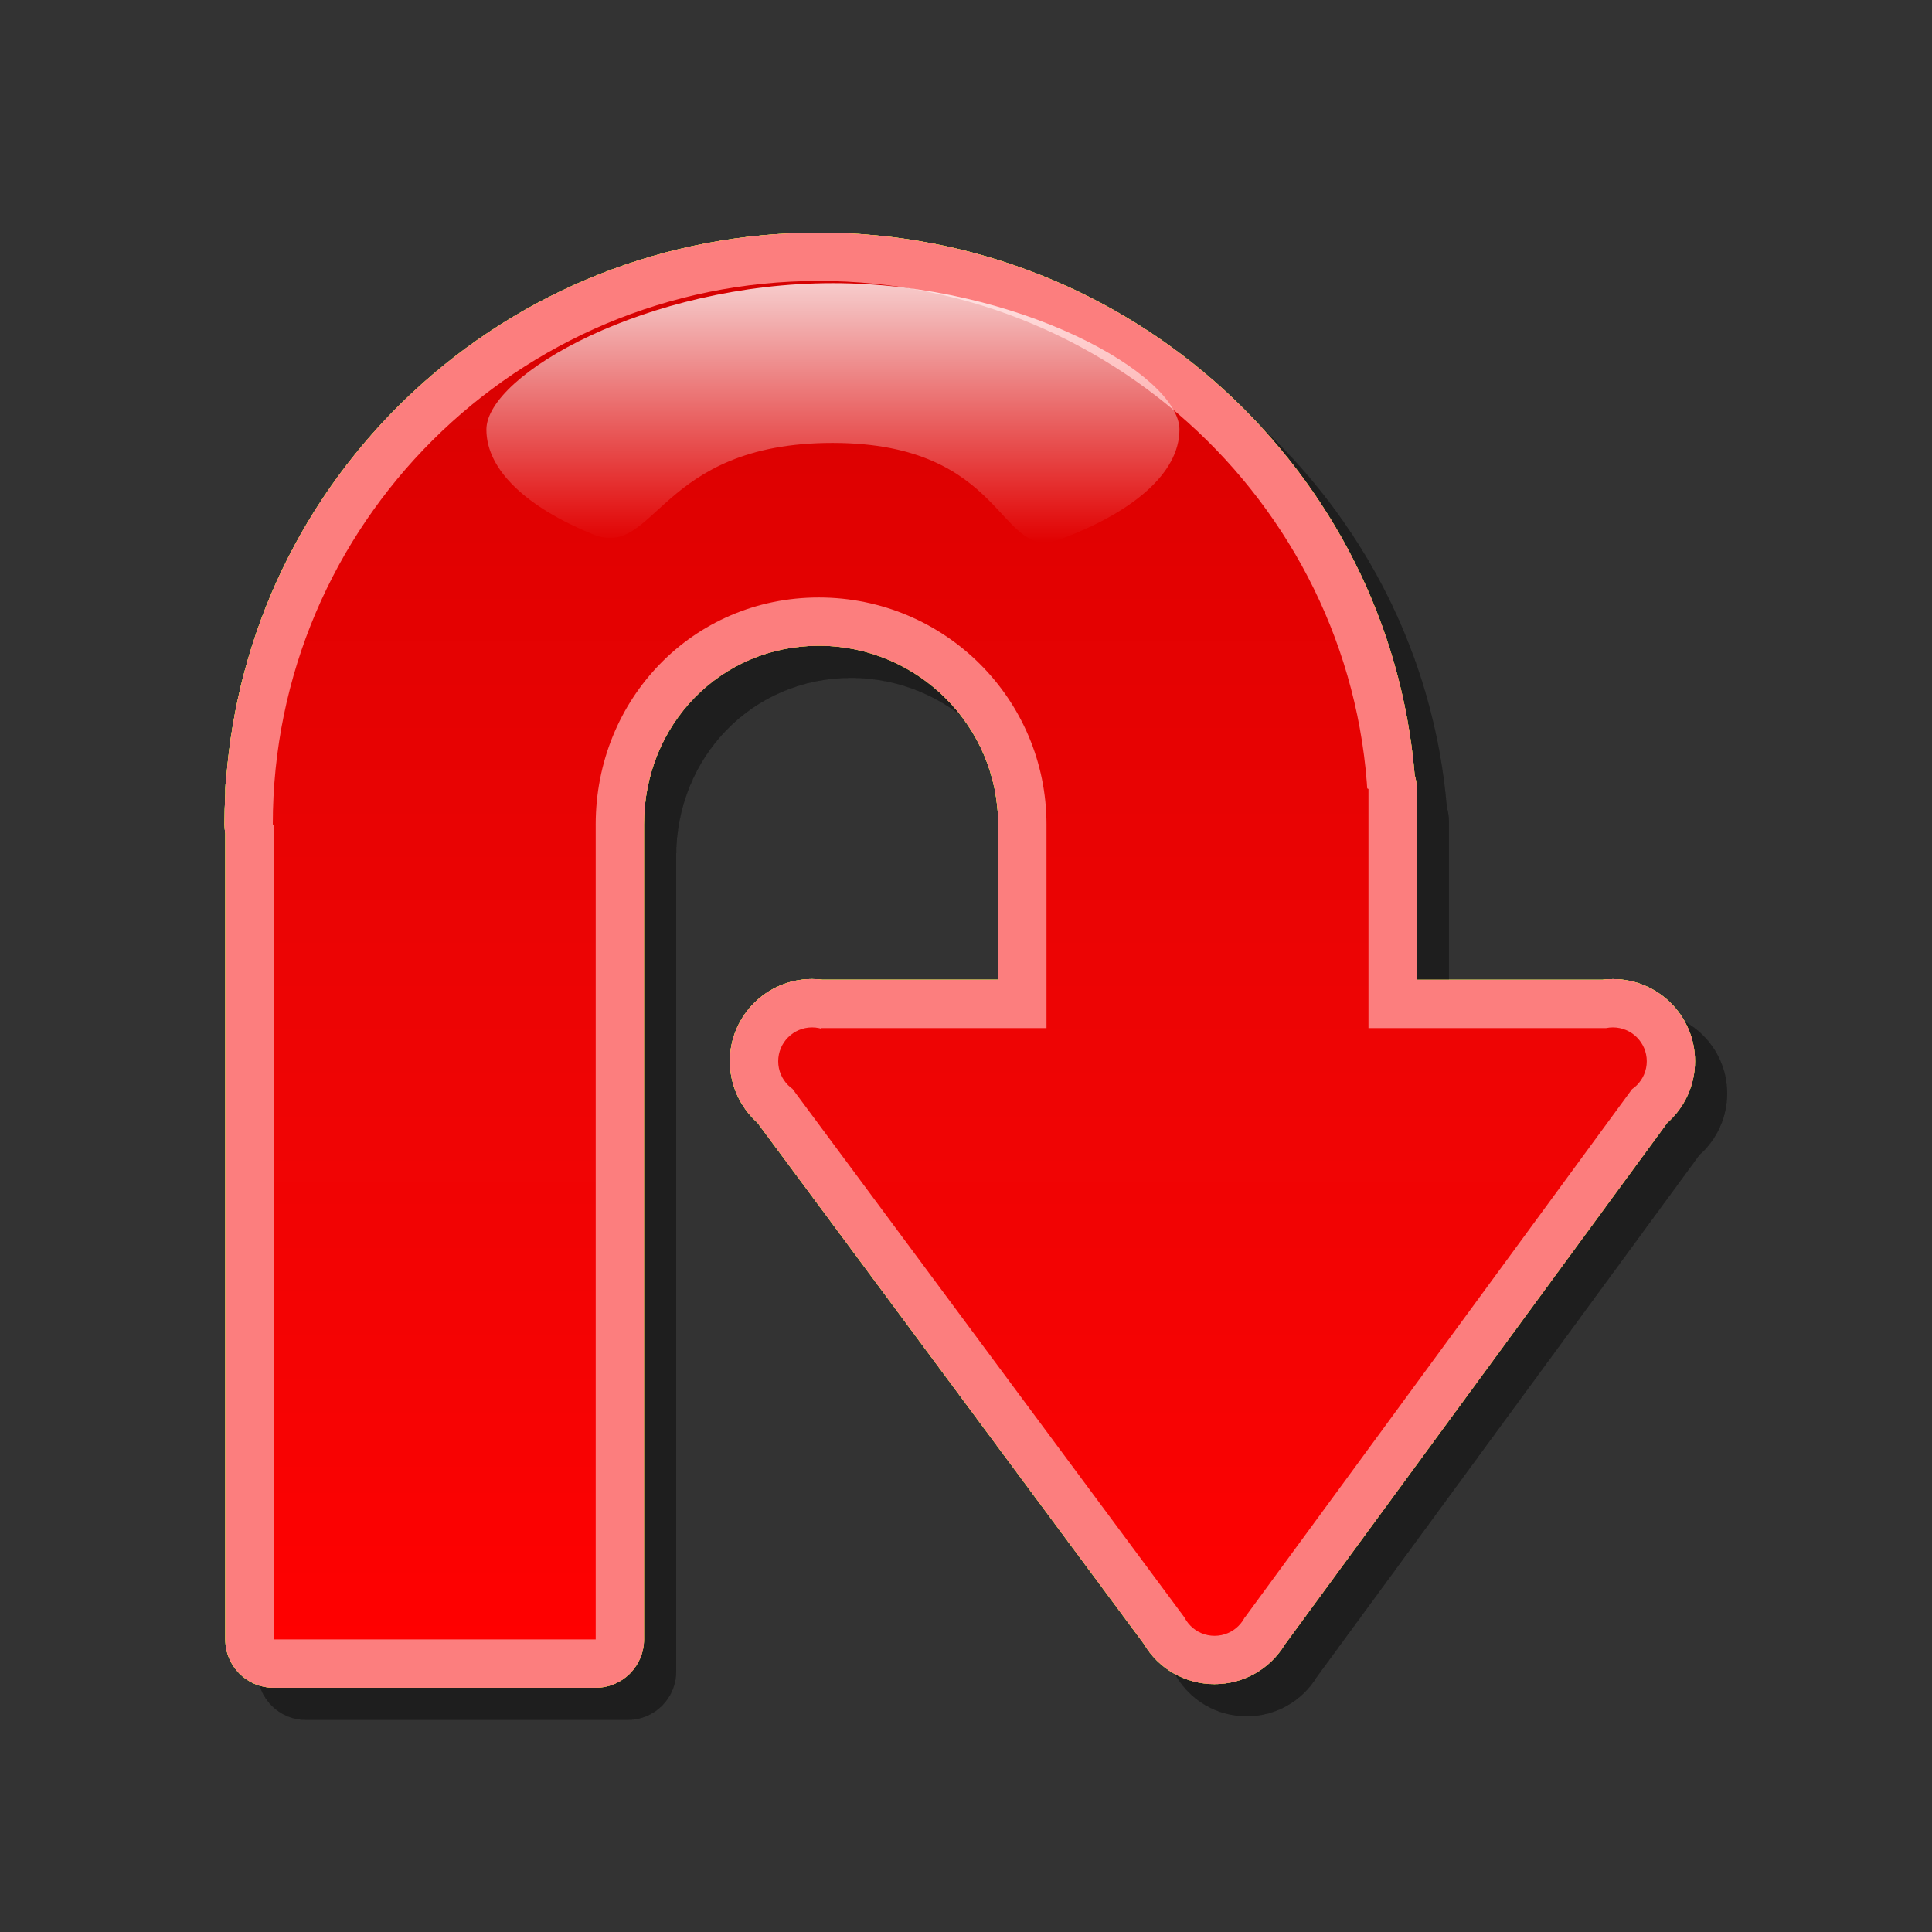 <?xml version="1.0" encoding="utf-8"?>
<!-- Generator: Adobe Illustrator 16.0.2, SVG Export Plug-In . SVG Version: 6.00 Build 0)  -->
<!DOCTYPE svg PUBLIC "-//W3C//DTD SVG 1.1//EN" "http://www.w3.org/Graphics/SVG/1.1/DTD/svg11.dtd">
<svg version="1.1" id="Layer_1" xmlns="http://www.w3.org/2000/svg" xmlns:xlink="http://www.w3.org/1999/xlink" x="0px" y="0px"
	 width="120px" height="120px" viewBox="0 0 120 120" enable-background="new 0 0 120 120" xml:space="preserve">
<rect x="0" y="0" width="120" height="120" fill="#333333" stroke="none"/>
<g id="black_white">
	<path fill="#FFFFFF" d="M17.324,51.646c0-18.985,15.39-34.375,34.375-34.375c18.949,0,34.316,15.334,34.371,34.271h0.004v0.104l0,0
		l0,0v13.76h14.723c1.54,0,2.424,1.754,1.508,2.992l-24.591,33.246c-0.75,1.012-2.267,1.012-3.015,0L50.108,68.398
		c-0.916-1.238-0.032-2.991,1.508-2.991h13.559V51.646l0,0c0-7.442-6.033-13.475-13.475-13.475c-7.419,0-13.435,5.997-13.472,13.407
		h0.007v51.15h-20.9V51.646H17.324z"/>
</g>
<g id="blue">
	<path fill-opacity="0.1" d="M18.996,106.828c-1.658,0-3-1.344-3-3c0,0,0-48.973,0-50.06c-0.034-0.18-0.051-0.365-0.051-0.556
		c0-0.634,0.016-1.283,0.051-1.928c0-0.088,0-0.277,0-0.277c0-0.189,0.018-0.375,0.051-0.556c0.684-9.173,4.768-17.69,11.52-24.02
		c6.869-6.437,15.85-9.98,25.29-9.98c19.282,0,35.415,14.745,37.011,33.685c0.085,0.278,0.13,0.57,0.13,0.871c0,0,0,8.028,0,11.849
		c3.732,0,11.164,0,11.521,0c0.221-0.028,0.44-0.043,0.658-0.043c2.813,0,5.104,2.289,5.104,5.103c0,1.472-0.636,2.86-1.724,3.823
		c-0.453,0.619-23.631,32.238-23.761,32.416c-0.925,1.52-2.563,2.449-4.358,2.449c-1.824,0-3.481-0.953-4.396-2.51
		c-0.221-0.296-23.564-31.779-24.003-32.371c-1.076-0.963-1.704-2.348-1.704-3.809c0-2.813,2.29-5.104,5.104-5.104
		c0.223,0,0.444,0.016,0.663,0.043c0.149,0,7.227,0,10.896,0c0-3.489,0-9.643,0-9.643c0-6.121-4.998-11.102-11.143-11.102
		C46.77,42.11,42,46.987,42,53.212v50.616c0,1.656-1.342,3-3,3H18.996"/>
	<path fill="#70B7E0" d="M16.996,104.828c-1.658,0-3-1.344-3-3c0,0,0-48.973,0-50.06c-0.034-0.18-0.051-0.365-0.051-0.556
		c0-0.634,0.016-1.283,0.051-1.928c0-0.088,0-0.277,0-0.277c0-0.189,0.018-0.375,0.051-0.556c0.684-9.173,4.768-17.69,11.52-24.02
		c6.869-6.437,15.85-9.98,25.29-9.98c19.282,0,35.415,14.745,37.011,33.685c0.085,0.278,0.13,0.57,0.13,0.871c0,0,0,8.028,0,11.849
		c3.732,0,11.164,0,11.521,0c0.221-0.028,0.44-0.043,0.658-0.043c2.813,0,5.104,2.289,5.104,5.103c0,1.472-0.636,2.86-1.724,3.823
		c-0.453,0.619-23.631,32.238-23.761,32.416c-0.925,1.52-2.563,2.449-4.358,2.449c-1.824,0-3.481-0.953-4.396-2.51
		c-0.221-0.296-23.564-31.779-24.003-32.371c-1.076-0.963-1.704-2.348-1.704-3.809c0-2.813,2.29-5.104,5.104-5.104
		c0.223,0,0.444,0.016,0.663,0.043c0.149,0,7.226,0,10.896,0c0-3.489,0-9.643,0-9.643c0-6.121-4.998-11.102-11.143-11.102
		C44.77,40.11,40,44.987,40,51.212v50.616c0,1.656-1.342,3-3,3H16.996"/>
	
		<linearGradient id="SVGID_1_" gradientUnits="userSpaceOnUse" x1="297.214" y1="-341.728" x2="297.214" y2="-257.352" gradientTransform="matrix(1 0 0 -1 -237.6 -239.9)">
		<stop  offset="0" style="stop-color:#48A2FB"/>
		<stop  offset="0.176" style="stop-color:#059CF4"/>
		<stop  offset="0.497" style="stop-color:#0398EF"/>
		<stop  offset="0.782" style="stop-color:#0293E7"/>
		<stop  offset="1" style="stop-color:#0189D8"/>
	</linearGradient>
	<path fill="url(#SVGID_1_)" d="M77.314,100.471l-3.623,0.156L48.736,66.975l2.271-3.119h48.761l2.063,3.164L77.314,100.471
		L77.314,100.471z M50.44,68.02c-1.163,0-2.104-0.941-2.104-2.104c0-1.161,0.942-2.103,2.104-2.103c1.161,0,2.103,0.94,2.103,2.103
		S51.602,68.02,50.44,68.02L50.44,68.02z M100.18,68.02c-1.162,0-2.104-0.941-2.104-2.104c0-1.161,0.942-2.103,2.104-2.103
		c1.16,0,2.104,0.94,2.104,2.103S101.34,68.02,100.18,68.02L100.18,68.02z M75.439,101.604c-1.162,0-2.104-0.94-2.104-2.103
		c0-1.163,0.941-2.104,2.104-2.104s2.104,0.941,2.104,2.104C77.543,100.662,76.602,101.604,75.439,101.604L75.439,101.604z
		 M16.996,101.828V49.007L37,45.7v56.128H16.996L16.996,101.828z M65,67.197V39.085l19.998,9.921v18.189H65V67.197z M65,51.212
		c0-7.788-6.318-14.101-14.143-14.101C43.03,37.111,37,43.424,37,51.212c0,0-20.004,0-20.056,0
		c0-18.645,15.176-33.761,33.912-33.761c18.735,0,34.141,15.117,34.141,33.761H65L65,51.212z"/>
	
		<linearGradient id="SVGID_2_" gradientUnits="userSpaceOnUse" x1="289.334" y1="-273.596" x2="289.334" y2="-257.488" gradientTransform="matrix(1 0 0 -1 -237.6 -239.9)">
		<stop  offset="0" style="stop-color:#FFFFFF;stop-opacity:0"/>
		<stop  offset="1" style="stop-color:#FFFFFF;stop-opacity:0.8"/>
	</linearGradient>
	<path fill="url(#SVGID_2_)" d="M51.734,17.588c11.538,0,21.523,5.686,21.523,9.095c0,2.724-2.937,5.168-7.464,6.835
		c-3.82,1.406-3.234-6.007-14.085-6.007c-10.85,0-10.97,7.279-14.893,5.674c-4.036-1.651-6.604-3.954-6.604-6.502
		C30.212,23.274,40.197,17.588,51.734,17.588L51.734,17.588z"/>
</g>
<g id="green">
	<path fill-opacity="0.1" d="M18.996,106.828c-1.658,0-3-1.344-3-3c0,0,0-48.973,0-50.06c-0.034-0.18-0.051-0.365-0.051-0.556
		c0-0.634,0.016-1.283,0.051-1.928c0-0.088,0-0.277,0-0.277c0-0.189,0.018-0.375,0.051-0.556c0.684-9.173,4.768-17.69,11.52-24.02
		c6.869-6.437,15.85-9.98,25.29-9.98c19.282,0,35.415,14.745,37.011,33.685c0.085,0.278,0.13,0.57,0.13,0.871c0,0,0,8.028,0,11.849
		c3.732,0,11.164,0,11.521,0c0.221-0.028,0.44-0.043,0.658-0.043c2.813,0,5.104,2.289,5.104,5.103c0,1.472-0.636,2.86-1.724,3.823
		c-0.453,0.619-23.631,32.238-23.761,32.416c-0.925,1.52-2.563,2.449-4.358,2.449c-1.824,0-3.481-0.953-4.396-2.51
		c-0.221-0.296-23.564-31.779-24.003-32.371c-1.076-0.963-1.704-2.348-1.704-3.809c0-2.813,2.29-5.104,5.104-5.104
		c0.223,0,0.444,0.016,0.663,0.043c0.149,0,7.227,0,10.896,0c0-3.489,0-9.643,0-9.643c0-6.121-4.998-11.102-11.143-11.102
		C46.77,42.11,42,46.987,42,53.212v50.616c0,1.656-1.342,3-3,3H18.996"/>
	<path fill="#03FC30" d="M16.996,104.828c-1.658,0-3-1.344-3-3c0,0,0-48.973,0-50.06c-0.034-0.18-0.051-0.365-0.051-0.556
		c0-0.634,0.016-1.283,0.051-1.928c0-0.088,0-0.277,0-0.277c0-0.189,0.018-0.375,0.051-0.556c0.684-9.173,4.768-17.69,11.52-24.02
		c6.869-6.437,15.85-9.98,25.29-9.98c19.282,0,35.415,14.745,37.011,33.685c0.085,0.278,0.13,0.57,0.13,0.871c0,0,0,8.028,0,11.849
		c3.732,0,11.164,0,11.521,0c0.221-0.028,0.44-0.043,0.658-0.043c2.813,0,5.104,2.289,5.104,5.103c0,1.472-0.636,2.86-1.724,3.823
		c-0.453,0.619-23.631,32.238-23.761,32.416c-0.925,1.52-2.563,2.449-4.358,2.449c-1.824,0-3.481-0.953-4.396-2.51
		c-0.221-0.296-23.564-31.779-24.003-32.371c-1.076-0.963-1.704-2.348-1.704-3.809c0-2.813,2.29-5.104,5.104-5.104
		c0.223,0,0.444,0.016,0.663,0.043c0.149,0,7.226,0,10.896,0c0-3.489,0-9.643,0-9.643c0-6.121-4.998-11.102-11.143-11.102
		C44.77,40.11,40,44.987,40,51.212v50.616c0,1.656-1.342,3-3,3H16.996"/>
	
		<linearGradient id="SVGID_3_" gradientUnits="userSpaceOnUse" x1="297.214" y1="-341.728" x2="297.214" y2="-257.352" gradientTransform="matrix(1 0 0 -1 -237.6 -239.9)">
		<stop  offset="0" style="stop-color:#00DF34"/>
		<stop  offset="0.176" style="stop-color:#00CD26"/>
		<stop  offset="0.497" style="stop-color:#00B211"/>
		<stop  offset="0.782" style="stop-color:#00A204"/>
		<stop  offset="1" style="stop-color:#009C00"/>
	</linearGradient>
	<path fill="url(#SVGID_3_)" d="M77.314,100.471l-3.623,0.156L48.736,66.975l2.271-3.119h48.761l2.063,3.164L77.314,100.471
		L77.314,100.471z M50.44,68.02c-1.163,0-2.104-0.941-2.104-2.104c0-1.161,0.942-2.103,2.104-2.103c1.161,0,2.103,0.94,2.103,2.103
		S51.602,68.02,50.44,68.02L50.44,68.02z M100.18,68.02c-1.162,0-2.104-0.941-2.104-2.104c0-1.161,0.942-2.103,2.104-2.103
		c1.16,0,2.104,0.94,2.104,2.103S101.34,68.02,100.18,68.02L100.18,68.02z M75.439,101.604c-1.162,0-2.104-0.94-2.104-2.103
		c0-1.163,0.941-2.104,2.104-2.104s2.104,0.941,2.104,2.104C77.543,100.662,76.602,101.604,75.439,101.604L75.439,101.604z
		 M16.996,101.828V49.007L37,45.7v56.128H16.996L16.996,101.828z M65,67.197V39.085l19.998,9.921v18.189H65V67.197z M65,51.212
		c0-7.788-6.318-14.101-14.143-14.101C43.03,37.111,37,43.424,37,51.212c0,0-20.004,0-20.056,0
		c0-18.645,15.176-33.761,33.912-33.761c18.735,0,34.141,15.117,34.141,33.761H65L65,51.212z"/>
	
		<linearGradient id="SVGID_4_" gradientUnits="userSpaceOnUse" x1="289.334" y1="-273.596" x2="289.334" y2="-257.488" gradientTransform="matrix(1 0 0 -1 -237.6 -239.9)">
		<stop  offset="0" style="stop-color:#FFFFFF;stop-opacity:0"/>
		<stop  offset="1" style="stop-color:#FFFFFF;stop-opacity:0.8"/>
	</linearGradient>
	<path fill="url(#SVGID_4_)" d="M51.734,17.588c11.538,0,21.523,5.686,21.523,9.095c0,2.724-2.937,5.168-7.464,6.835
		c-3.82,1.406-3.234-6.007-14.085-6.007c-10.85,0-10.97,7.279-14.893,5.674c-4.036-1.651-6.604-3.954-6.604-6.502
		C30.212,23.274,40.197,17.588,51.734,17.588L51.734,17.588z"/>
</g>
<g id="kia">
	<path fill-opacity="0.1" d="M18.996,106.828c-1.658,0-3-1.344-3-3c0,0,0-48.973,0-50.06c-0.034-0.18-0.051-0.365-0.051-0.556
		c0-0.634,0.016-1.283,0.051-1.928c0-0.088,0-0.277,0-0.277c0-0.189,0.018-0.375,0.051-0.556c0.684-9.173,4.768-17.69,11.52-24.02
		c6.869-6.437,15.85-9.98,25.29-9.98c19.282,0,35.415,14.745,37.011,33.685c0.085,0.278,0.13,0.57,0.13,0.871c0,0,0,8.028,0,11.849
		c3.732,0,11.164,0,11.521,0c0.221-0.028,0.44-0.043,0.658-0.043c2.813,0,5.104,2.289,5.104,5.103c0,1.472-0.636,2.86-1.724,3.823
		c-0.453,0.619-23.631,32.238-23.761,32.416c-0.925,1.52-2.563,2.449-4.358,2.449c-1.824,0-3.481-0.953-4.396-2.51
		c-0.221-0.296-23.564-31.779-24.003-32.371c-1.076-0.963-1.704-2.348-1.704-3.809c0-2.813,2.29-5.104,5.104-5.104
		c0.223,0,0.444,0.016,0.663,0.043c0.149,0,7.227,0,10.896,0c0-3.489,0-9.643,0-9.643c0-6.121-4.998-11.102-11.143-11.102
		C46.77,42.11,42,46.987,42,53.212v50.616c0,1.656-1.342,3-3,3H18.996"/>
	<path fill="#eeb422" d="M16.996,104.828c-1.658,0-3-1.344-3-3c0,0,0-48.973,0-50.06c-0.034-0.18-0.051-0.365-0.051-0.556
		c0-0.634,0.016-1.283,0.051-1.928c0-0.088,0-0.277,0-0.277c0-0.189,0.018-0.375,0.051-0.556c0.684-9.173,4.768-17.69,11.52-24.02
		c6.869-6.437,15.85-9.98,25.29-9.98c19.282,0,35.415,14.745,37.011,33.685c0.085,0.278,0.13,0.57,0.13,0.871c0,0,0,8.028,0,11.849
		c3.732,0,11.164,0,11.521,0c0.221-0.028,0.44-0.043,0.658-0.043c2.813,0,5.104,2.289,5.104,5.103c0,1.472-0.636,2.86-1.724,3.823
		c-0.453,0.619-23.631,32.238-23.761,32.416c-0.925,1.52-2.563,2.449-4.358,2.449c-1.824,0-3.481-0.953-4.396-2.51
		c-0.221-0.296-23.564-31.779-24.003-32.371c-1.076-0.963-1.704-2.348-1.704-3.809c0-2.813,2.29-5.104,5.104-5.104
		c0.223,0,0.444,0.016,0.663,0.043c0.149,0,7.226,0,10.896,0c0-3.489,0-9.643,0-9.643c0-6.121-4.998-11.102-11.143-11.102
		C44.77,40.11,40,44.987,40,51.212v50.616c0,1.656-1.342,3-3,3H16.996"/>
	
		<linearGradient id="SVGID_5_" gradientUnits="userSpaceOnUse" x1="297.214" y1="-341.728" x2="297.214" y2="-257.352" gradientTransform="matrix(1 0 0 -1 -237.6 -239.9)">
		<stop  offset="0" style="stop-color:#FFFFFF"/>
		<stop  offset="0.176" style="stop-color:#E7E9EA"/>
		<stop  offset="0.497" style="stop-color:#CDD2D5"/>
		<stop  offset="0.782" style="stop-color:#C5CACC"/>
		<stop  offset="1" style="stop-color:#BABDC0"/>
	</linearGradient>
	<path fill="url(#SVGID_5_)" d="M77.314,100.471l-3.623,0.156L48.736,66.975l2.271-3.119h48.761l2.063,3.164L77.314,100.471
		L77.314,100.471z M50.44,68.02c-1.163,0-2.104-0.941-2.104-2.104c0-1.161,0.942-2.103,2.104-2.103c1.161,0,2.103,0.94,2.103,2.103
		S51.602,68.02,50.44,68.02L50.44,68.02z M100.18,68.02c-1.162,0-2.104-0.941-2.104-2.104c0-1.161,0.942-2.103,2.104-2.103
		c1.16,0,2.104,0.94,2.104,2.103S101.34,68.02,100.18,68.02L100.18,68.02z M75.439,101.604c-1.162,0-2.104-0.94-2.104-2.103
		c0-1.163,0.941-2.104,2.104-2.104s2.104,0.941,2.104,2.104C77.543,100.662,76.602,101.604,75.439,101.604L75.439,101.604z
		 M16.996,101.828V49.007L37,45.7v56.128H16.996L16.996,101.828z M65,67.197V39.085l19.998,9.921v18.189H65V67.197z M65,51.212
		c0-7.788-6.318-14.101-14.143-14.101C43.03,37.111,37,43.424,37,51.212c0,0-20.004,0-20.056,0
		c0-18.645,15.176-33.761,33.912-33.761c18.735,0,34.141,15.117,34.141,33.761H65L65,51.212z"/>
	
		<linearGradient id="SVGID_6_" gradientUnits="userSpaceOnUse" x1="289.334" y1="-273.596" x2="289.334" y2="-257.488" gradientTransform="matrix(1 0 0 -1 -237.6 -239.9)">
		<stop  offset="0" style="stop-color:#FFFFFF;stop-opacity:0"/>
		<stop  offset="1" style="stop-color:#FFFFFF;stop-opacity:0.8"/>
	</linearGradient>
	<path fill="url(#SVGID_6_)" d="M51.734,17.588c11.538,0,21.523,5.686,21.523,9.095c0,2.724-2.937,5.168-7.464,6.835
		c-3.82,1.406-3.234-6.007-14.085-6.007c-10.85,0-10.97,7.279-14.893,5.674c-4.036-1.651-6.604-3.954-6.604-6.502
		C30.212,23.274,40.197,17.588,51.734,17.588L51.734,17.588z"/>
</g>
<g id="orange">
	<path fill-opacity="0.1" d="M18.996,106.828c-1.658,0-3-1.344-3-3c0,0,0-48.973,0-50.06c-0.034-0.18-0.051-0.365-0.051-0.556
		c0-0.634,0.016-1.283,0.051-1.928c0-0.088,0-0.277,0-0.277c0-0.189,0.018-0.375,0.051-0.556c0.684-9.173,4.768-17.69,11.52-24.02
		c6.869-6.437,15.85-9.98,25.29-9.98c19.282,0,35.415,14.745,37.011,33.685c0.085,0.278,0.13,0.57,0.13,0.871c0,0,0,8.028,0,11.849
		c3.732,0,11.164,0,11.521,0c0.221-0.028,0.44-0.043,0.658-0.043c2.813,0,5.104,2.289,5.104,5.103c0,1.472-0.636,2.86-1.724,3.823
		c-0.453,0.619-23.631,32.238-23.761,32.416c-0.925,1.52-2.563,2.449-4.358,2.449c-1.824,0-3.481-0.953-4.396-2.51
		c-0.221-0.296-23.564-31.779-24.003-32.371c-1.076-0.963-1.704-2.348-1.704-3.809c0-2.813,2.29-5.104,5.104-5.104
		c0.223,0,0.444,0.016,0.663,0.043c0.149,0,7.227,0,10.896,0c0-3.489,0-9.643,0-9.643c0-6.121-4.998-11.102-11.143-11.102
		C46.77,42.11,42,46.987,42,53.212v50.616c0,1.656-1.342,3-3,3H18.996"/>
	<path fill="#FFE035" d="M16.996,104.828c-1.658,0-3-1.344-3-3c0,0,0-48.973,0-50.06c-0.034-0.18-0.051-0.365-0.051-0.556
		c0-0.634,0.016-1.283,0.051-1.928c0-0.088,0-0.277,0-0.277c0-0.189,0.018-0.375,0.051-0.556c0.684-9.173,4.768-17.69,11.52-24.02
		c6.869-6.437,15.85-9.98,25.29-9.98c19.282,0,35.415,14.745,37.011,33.685c0.085,0.278,0.13,0.57,0.13,0.871c0,0,0,8.028,0,11.849
		c3.732,0,11.164,0,11.521,0c0.221-0.028,0.44-0.043,0.658-0.043c2.813,0,5.104,2.289,5.104,5.103c0,1.472-0.636,2.86-1.724,3.823
		c-0.453,0.619-23.631,32.238-23.761,32.416c-0.925,1.52-2.563,2.449-4.358,2.449c-1.824,0-3.481-0.953-4.396-2.51
		c-0.221-0.296-23.564-31.779-24.003-32.371c-1.076-0.963-1.704-2.348-1.704-3.809c0-2.813,2.29-5.104,5.104-5.104
		c0.223,0,0.444,0.016,0.663,0.043c0.149,0,7.226,0,10.896,0c0-3.489,0-9.643,0-9.643c0-6.121-4.998-11.102-11.143-11.102
		C44.77,40.11,40,44.987,40,51.212v50.616c0,1.656-1.342,3-3,3H16.996"/>
	
		<linearGradient id="SVGID_7_" gradientUnits="userSpaceOnUse" x1="297.214" y1="-341.728" x2="297.214" y2="-257.352" gradientTransform="matrix(1 0 0 -1 -237.6 -239.9)">
		<stop  offset="0" style="stop-color:#FEDF34"/>
		<stop  offset="0.176" style="stop-color:#FECD26"/>
		<stop  offset="0.497" style="stop-color:#FFB211"/>
		<stop  offset="0.782" style="stop-color:#FFA204"/>
		<stop  offset="1" style="stop-color:#FF9C00"/>
	</linearGradient>
	<path fill="url(#SVGID_7_)" d="M77.314,100.471l-3.623,0.156L48.736,66.975l2.271-3.119h48.761l2.063,3.164L77.314,100.471
		L77.314,100.471z M50.44,68.02c-1.163,0-2.104-0.941-2.104-2.104c0-1.161,0.942-2.103,2.104-2.103c1.161,0,2.103,0.94,2.103,2.103
		S51.602,68.02,50.44,68.02L50.44,68.02z M100.18,68.02c-1.162,0-2.104-0.941-2.104-2.104c0-1.161,0.942-2.103,2.104-2.103
		c1.16,0,2.104,0.94,2.104,2.103S101.34,68.02,100.18,68.02L100.18,68.02z M75.439,101.604c-1.162,0-2.104-0.94-2.104-2.103
		c0-1.163,0.941-2.104,2.104-2.104s2.104,0.941,2.104,2.104C77.543,100.662,76.602,101.604,75.439,101.604L75.439,101.604z
		 M16.996,101.828V49.007L37,45.7v56.128H16.996L16.996,101.828z M65,67.197V39.085l19.998,9.921v18.189H65V67.197z M65,51.212
		c0-7.788-6.318-14.101-14.143-14.101C43.03,37.111,37,43.424,37,51.212c0,0-20.004,0-20.056,0
		c0-18.645,15.176-33.761,33.912-33.761c18.735,0,34.141,15.117,34.141,33.761H65L65,51.212z"/>
	
		<linearGradient id="SVGID_8_" gradientUnits="userSpaceOnUse" x1="289.334" y1="-273.596" x2="289.334" y2="-257.488" gradientTransform="matrix(1 0 0 -1 -237.6 -239.9)">
		<stop  offset="0" style="stop-color:#FFFFFF;stop-opacity:0"/>
		<stop  offset="1" style="stop-color:#FFFFFF;stop-opacity:0.8"/>
	</linearGradient>
	<path fill="url(#SVGID_8_)" d="M51.734,17.588c11.538,0,21.523,5.686,21.523,9.095c0,2.724-2.937,5.168-7.464,6.835
		c-3.82,1.406-3.234-6.007-14.085-6.007c-10.85,0-10.97,7.279-14.893,5.674c-4.036-1.651-6.604-3.954-6.604-6.502
		C30.212,23.274,40.197,17.588,51.734,17.588L51.734,17.588z"/>
</g>
<g id="red">
	<path fill-opacity="0.1" d="M18.996,106.828c-1.658,0-3-1.344-3-3c0,0,0-48.973,0-50.06c-0.034-0.18-0.051-0.365-0.051-0.556
		c0-0.634,0.016-1.283,0.051-1.928c0-0.088,0-0.277,0-0.277c0-0.189,0.018-0.375,0.051-0.556c0.684-9.173,4.768-17.69,11.52-24.02
		c6.869-6.437,15.85-9.98,25.29-9.98c19.282,0,35.415,14.745,37.011,33.685c0.085,0.278,0.13,0.57,0.13,0.871c0,0,0,8.028,0,11.849
		c3.732,0,11.164,0,11.521,0c0.221-0.028,0.44-0.043,0.658-0.043c2.813,0,5.104,2.289,5.104,5.103c0,1.472-0.636,2.86-1.724,3.823
		c-0.453,0.619-23.631,32.238-23.761,32.416c-0.925,1.52-2.563,2.449-4.358,2.449c-1.824,0-3.481-0.953-4.396-2.51
		c-0.221-0.296-23.564-31.779-24.003-32.371c-1.076-0.963-1.704-2.348-1.704-3.809c0-2.813,2.29-5.104,5.104-5.104
		c0.223,0,0.444,0.016,0.663,0.043c0.149,0,7.227,0,10.896,0c0-3.489,0-9.643,0-9.643c0-6.121-4.998-11.102-11.143-11.102
		C46.77,42.11,42,46.987,42,53.212v50.616c0,1.656-1.342,3-3,3H18.996"/>
	<path fill="#FC7E7E" d="M16.996,104.828c-1.658,0-3-1.344-3-3c0,0,0-48.973,0-50.06c-0.034-0.18-0.051-0.365-0.051-0.556
		c0-0.634,0.016-1.283,0.051-1.928c0-0.088,0-0.277,0-0.277c0-0.189,0.018-0.375,0.051-0.556c0.684-9.173,4.768-17.69,11.52-24.02
		c6.869-6.437,15.85-9.98,25.29-9.98c19.282,0,35.415,14.745,37.011,33.685c0.085,0.278,0.13,0.57,0.13,0.871c0,0,0,8.028,0,11.849
		c3.732,0,11.164,0,11.521,0c0.221-0.028,0.44-0.043,0.658-0.043c2.813,0,5.104,2.289,5.104,5.103c0,1.472-0.636,2.86-1.724,3.823
		c-0.453,0.619-23.631,32.238-23.761,32.416c-0.925,1.52-2.563,2.449-4.358,2.449c-1.824,0-3.481-0.953-4.396-2.51
		c-0.221-0.296-23.564-31.779-24.003-32.371c-1.076-0.963-1.704-2.348-1.704-3.809c0-2.813,2.29-5.104,5.104-5.104
		c0.223,0,0.444,0.016,0.663,0.043c0.149,0,7.226,0,10.896,0c0-3.489,0-9.643,0-9.643c0-6.121-4.998-11.102-11.143-11.102
		C44.77,40.11,40,44.987,40,51.212v50.616c0,1.656-1.342,3-3,3H16.996"/>
	
		<linearGradient id="SVGID_9_" gradientUnits="userSpaceOnUse" x1="297.214" y1="-341.728" x2="297.214" y2="-257.352" gradientTransform="matrix(1 0 0 -1 -237.6 -239.9)">
		<stop  offset="0" style="stop-color:#FF0000"/>
		<stop  offset="0.176" style="stop-color:#F60303"/>
		<stop  offset="0.497" style="stop-color:#EC0404"/>
		<stop  offset="0.782" style="stop-color:#E30101"/>
		<stop  offset="1" style="stop-color:#D60202"/>
	</linearGradient>
	<path fill="url(#SVGID_9_)" d="M77.314,100.471l-3.623,0.156L48.736,66.975l2.271-3.119h48.761l2.063,3.164L77.314,100.471
		L77.314,100.471z M50.44,68.02c-1.163,0-2.104-0.941-2.104-2.104c0-1.161,0.942-2.103,2.104-2.103c1.161,0,2.103,0.94,2.103,2.103
		S51.602,68.02,50.44,68.02L50.44,68.02z M100.18,68.02c-1.162,0-2.104-0.941-2.104-2.104c0-1.161,0.942-2.103,2.104-2.103
		c1.16,0,2.104,0.94,2.104,2.103S101.34,68.02,100.18,68.02L100.18,68.02z M75.439,101.604c-1.162,0-2.104-0.94-2.104-2.103
		c0-1.163,0.941-2.104,2.104-2.104s2.104,0.941,2.104,2.104C77.543,100.662,76.602,101.604,75.439,101.604L75.439,101.604z
		 M16.996,101.828V49.007L37,45.7v56.128H16.996L16.996,101.828z M65,67.197V39.085l19.998,9.921v18.189H65V67.197z M65,51.212
		c0-7.788-6.318-14.101-14.143-14.101C43.03,37.111,37,43.424,37,51.212c0,0-20.004,0-20.056,0
		c0-18.645,15.176-33.761,33.912-33.761c18.735,0,34.141,15.117,34.141,33.761H65L65,51.212z"/>
	
		<linearGradient id="SVGID_10_" gradientUnits="userSpaceOnUse" x1="289.334" y1="-273.596" x2="289.334" y2="-257.488" gradientTransform="matrix(1 0 0 -1 -237.6 -239.9)">
		<stop  offset="0" style="stop-color:#FFFFFF;stop-opacity:0"/>
		<stop  offset="1" style="stop-color:#FFFFFF;stop-opacity:0.8"/>
	</linearGradient>
	<path fill="url(#SVGID_10_)" d="M51.734,17.588c11.538,0,21.523,5.686,21.523,9.095c0,2.724-2.937,5.168-7.464,6.835
		c-3.82,1.406-3.234-6.007-14.085-6.007c-10.85,0-10.97,7.279-14.893,5.674c-4.036-1.651-6.604-3.954-6.604-6.502
		C30.212,23.274,40.197,17.588,51.734,17.588L51.734,17.588z"/>
</g>
</svg>
